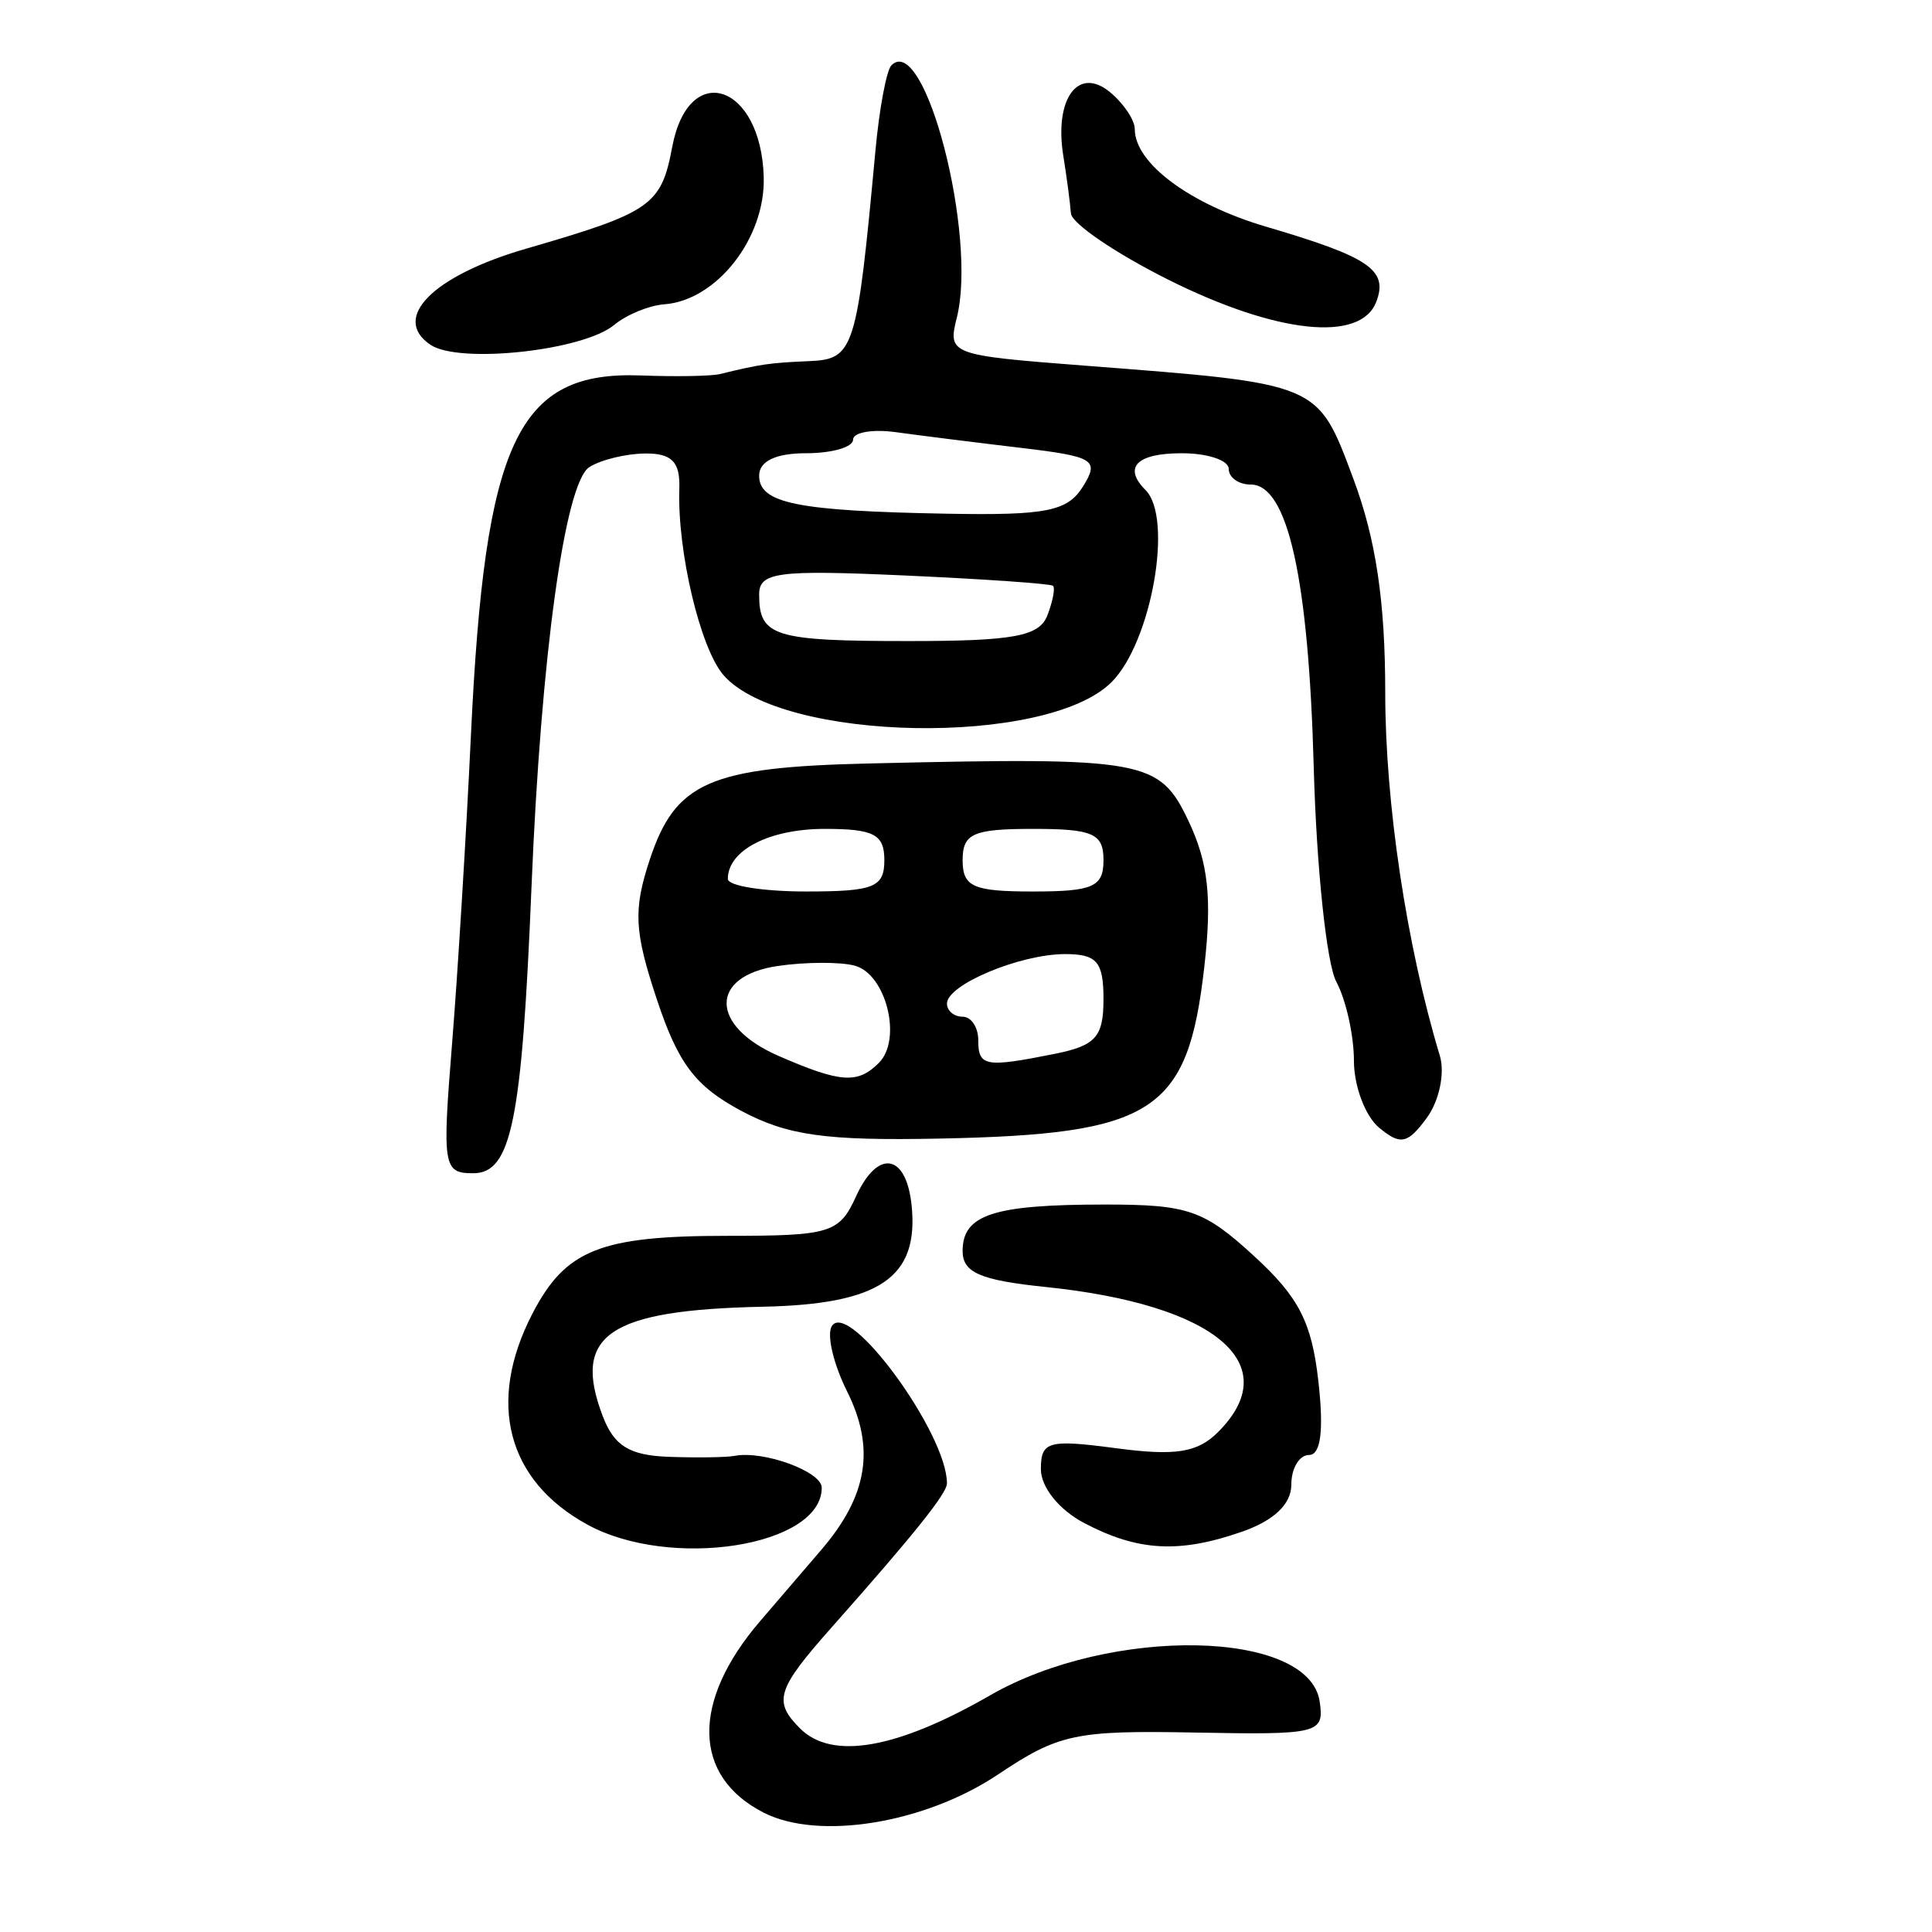 <?xml version="1.0" encoding="UTF-8" standalone="no"?>
<!-- Created with Inkscape (http://www.inkscape.org/) -->

<svg
   xmlns:dc="http://purl.org/dc/elements/1.1/"
   xmlns:cc="http://creativecommons.org/ns#"
   xmlns:rdf="http://www.w3.org/1999/02/22-rdf-syntax-ns#"
   xmlns:svg="http://www.w3.org/2000/svg"
   xmlns="http://www.w3.org/2000/svg"
   xmlns:sodipodi="http://sodipodi.sourceforge.net/DTD/sodipodi-0.dtd"
   xmlns:inkscape="http://www.inkscape.org/namespaces/inkscape"
   width="300"
   height="300"
   id="svg2"
   version="1.1"
   inkscape:version="0.48.4 r9939"
   sodipodi:docname="image-seal.svg">
  <defs
     id="defs4" />
  <sodipodi:namedview
     id="base"
     pagecolor="#ffffff"
     bordercolor="#666666"
     borderopacity="1.0"
     inkscape:pageopacity="0.0"
     inkscape:pageshadow="2"
     inkscape:zoom="1.979899"
     inkscape:cx="93.377566"
     inkscape:cy="122.32215"
     inkscape:document-units="px"
     inkscape:current-layer="layer1"
     showgrid="false"
     inkscape:window-width="1215"
     inkscape:window-height="1000"
     inkscape:window-x="65"
     inkscape:window-y="24"
     inkscape:window-maximized="1"
     fit-margin-top="10"
     fit-margin-left="10"
     fit-margin-right="10"
     fit-margin-bottom="10" />
  <g
     inkscape:label="Calque 1"
     inkscape:groupmode="layer"
     id="layer1"
     transform="translate(0,-752.362)">
    <path
       style="fill:#000000"
       d="m 118.615,1033.845 c -11.091,-5.635 -11.315,-17.251 -0.573,-29.766 2.422,-2.822 6.687,-7.793 9.478,-11.047 7.223,-8.422 8.419,-15.789 4.001,-24.645 -2.113,-4.235 -3.175,-8.779 -2.36,-10.098 2.614,-4.229 17.895,16.634 17.881,24.412 -0.003,1.557 -5.001,7.8 -17.884,22.337 -8.562,9.662 -9.139,11.502 -4.924,15.716 4.953,4.953 15.005,3.2 29.521,-5.148 18.775,-10.797 49.53,-10.212 51.166,0.974 0.727,4.972 -0.097,5.176 -19.444,4.81 -18.47,-0.349 -21.085,0.209 -30.488,6.503 -11.352,7.599 -27.826,10.295 -36.373,5.952 z M 91.185,989.089 c -12.469,-6.831 -15.632,-18.976 -8.523,-32.723 5.146,-9.952 10.524,-12.104 30.248,-12.104 16.062,0 17.414,-0.415 20.022,-6.139 3.371,-7.398 7.813,-6.644 8.628,1.466 1.122,11.163 -4.963,15.298 -23.077,15.68 -24.004,0.506 -29.687,4.377 -24.901,16.965 1.766,4.646 4.154,6.122 10.261,6.343 4.378,0.158 8.982,0.091 10.233,-0.15 4.49,-0.865 13.524,2.437 13.524,4.943 0,9.121 -23.476,12.808 -36.416,5.719 z m 77.126,-0.253 c -3.855,-2.031 -6.684,-5.557 -6.684,-8.333 0,-4.346 1.136,-4.661 11.723,-3.257 9.2,1.22 12.6,0.678 15.798,-2.52 10.554,-10.554 -0.437,-19.802 -26.76,-22.519 -10.18,-1.051 -12.913,-2.235 -12.913,-5.594 0,-5.65 4.788,-7.211 22.109,-7.211 12.911,0 15.331,0.835 23.13,7.983 6.971,6.389 8.968,10.271 10.002,19.444 0.864,7.662 0.381,11.461 -1.455,11.461 -1.511,0 -2.747,2.08 -2.747,4.623 0,3 -2.687,5.56 -7.654,7.291 -9.757,3.401 -16.174,3.044 -24.55,-1.368 z M 70.191,914.49 c 0.889,-11.028 2.21,-32.629 2.936,-48.002 2.164,-45.826 7.253,-56.562 26.461,-55.825 5.382,0.207 10.878,0.107 12.215,-0.22 6.248,-1.531 7.708,-1.743 13.826,-2.005 7.017,-0.301 7.429,-1.608 10.313,-32.746 0.602,-6.494 1.716,-12.429 2.477,-13.19 5.182,-5.182 13.363,26.41 10.152,39.204 -1.426,5.682 -1.06,5.819 19.777,7.427 36.771,2.837 36.195,2.594 41.81,17.6 3.494,9.337 4.94,19.048 4.94,33.164 0,17.245 3.325,39.353 8.485,56.416 0.808,2.674 -0.105,7.007 -2.029,9.63 -2.977,4.057 -4.083,4.285 -7.408,1.525 -2.15,-1.784 -3.909,-6.463 -3.909,-10.398 0,-3.934 -1.232,-9.455 -2.737,-12.268 -1.506,-2.813 -3.082,-17.78 -3.502,-33.259 -0.8,-29.421 -4.037,-43.942 -9.796,-43.942 -1.874,0 -3.408,-1.094 -3.408,-2.43 0,-1.337 -3.281,-2.43 -7.291,-2.43 -7.004,0 -9.154,2.188 -5.622,5.721 4.334,4.334 0.933,23.587 -5.265,29.808 -10.046,10.083 -51.245,9.339 -60.282,-1.089 -3.614,-4.17 -7.182,-19.266 -6.848,-28.971 0.141,-4.109 -1.165,-5.459 -5.253,-5.431 -2.993,0.019 -6.913,0.97 -8.712,2.11 -3.811,2.415 -7.516,29.286 -8.989,65.193 -1.495,36.442 -3.128,44.461 -9.058,44.461 -4.645,0 -4.814,-1.036 -3.282,-20.051 z m 92.449,-66.578 c 0.843,-2.196 1.233,-4.261 0.868,-4.588 -0.366,-0.327 -10.782,-1.05 -23.147,-1.607 -19.616,-0.884 -22.482,-0.506 -22.482,2.967 0,6.506 2.3,7.221 23.234,7.221 16.304,0 20.277,-0.737 21.526,-3.994 z m 5.514,-19.99 c 2.598,-4.161 1.786,-4.664 -9.745,-6.031 -6.919,-0.82 -15.588,-1.908 -19.264,-2.418 -3.676,-0.51 -6.684,0.017 -6.684,1.17 0,1.153 -3.281,2.096 -7.291,2.096 -4.703,0 -7.291,1.234 -7.291,3.477 0,4.303 5.862,5.491 29.189,5.914 15.408,0.279 18.693,-0.376 21.086,-4.209 z m -53.101,96.906 c -7.087,-3.796 -9.748,-7.315 -13.052,-17.264 -3.516,-10.586 -3.687,-13.899 -1.12,-21.679 3.984,-12.07 9.266,-14.395 34.011,-14.971 42.988,-0.999 45.128,-0.614 49.667,8.952 3.059,6.446 3.656,11.934 2.453,22.562 -2.567,22.686 -7.778,26.069 -41.183,26.733 -17.662,0.351 -23.588,-0.483 -30.776,-4.333 z m 21.423,-7.426 c 3.661,-3.661 1.117,-13.82 -3.781,-15.101 -2.28,-0.596 -7.64,-0.571 -11.911,0.055 -10.668,1.566 -10.594,9.315 0.134,13.978 9.633,4.187 12.259,4.367 15.559,1.068 z m 27.278,-1.394 c 6.393,-1.279 7.595,-2.625 7.595,-8.507 0,-5.797 -1.016,-6.988 -5.962,-6.988 -7.001,0 -18.343,4.75 -18.343,7.682 0,1.122 1.094,2.04 2.43,2.04 1.337,0 2.43,1.641 2.43,3.646 0,4.09 1.072,4.282 11.849,2.127 z M 137.323,885.932 c 0,-4.008 -1.62,-4.861 -9.236,-4.861 -8.647,0 -15.069,3.314 -15.069,7.777 0,1.069 5.469,1.944 12.152,1.944 10.532,0 12.152,-0.648 12.152,-4.861 z m 34.027,0 c 0,-4.141 -1.62,-4.861 -10.937,-4.861 -9.317,0 -10.937,0.72 -10.937,4.861 0,4.141 1.62,4.861 10.937,4.861 9.317,0 10.937,-0.72 10.937,-4.861 z M 66.839,805.9 c -6.149,-4.159 0.381,-10.726 14.83,-14.914 19.465,-5.641 21.008,-6.715 22.714,-15.809 2.54,-13.539 13.797,-9.826 14.209,4.687 0.269,9.479 -7.3,19.152 -15.456,19.753 -2.362,0.174 -5.864,1.618 -7.781,3.21 -4.818,3.998 -24.079,6.074 -28.516,3.073 z m 114.62,-10.085 c -8.234,-4.115 -15.061,-8.763 -15.171,-10.329 -0.11,-1.567 -0.64,-5.583 -1.179,-8.925 -1.431,-8.886 2.32,-13.983 7.269,-9.876 2.107,1.749 3.831,4.327 3.831,5.728 0,5.315 8.591,11.682 20.479,15.177 15.976,4.697 18.911,6.706 17.015,11.646 -2.434,6.342 -15.475,4.958 -32.245,-3.422 z"
       id="path3119"
       inkscape:connector-curvature="0" />
  </g>
</svg>
